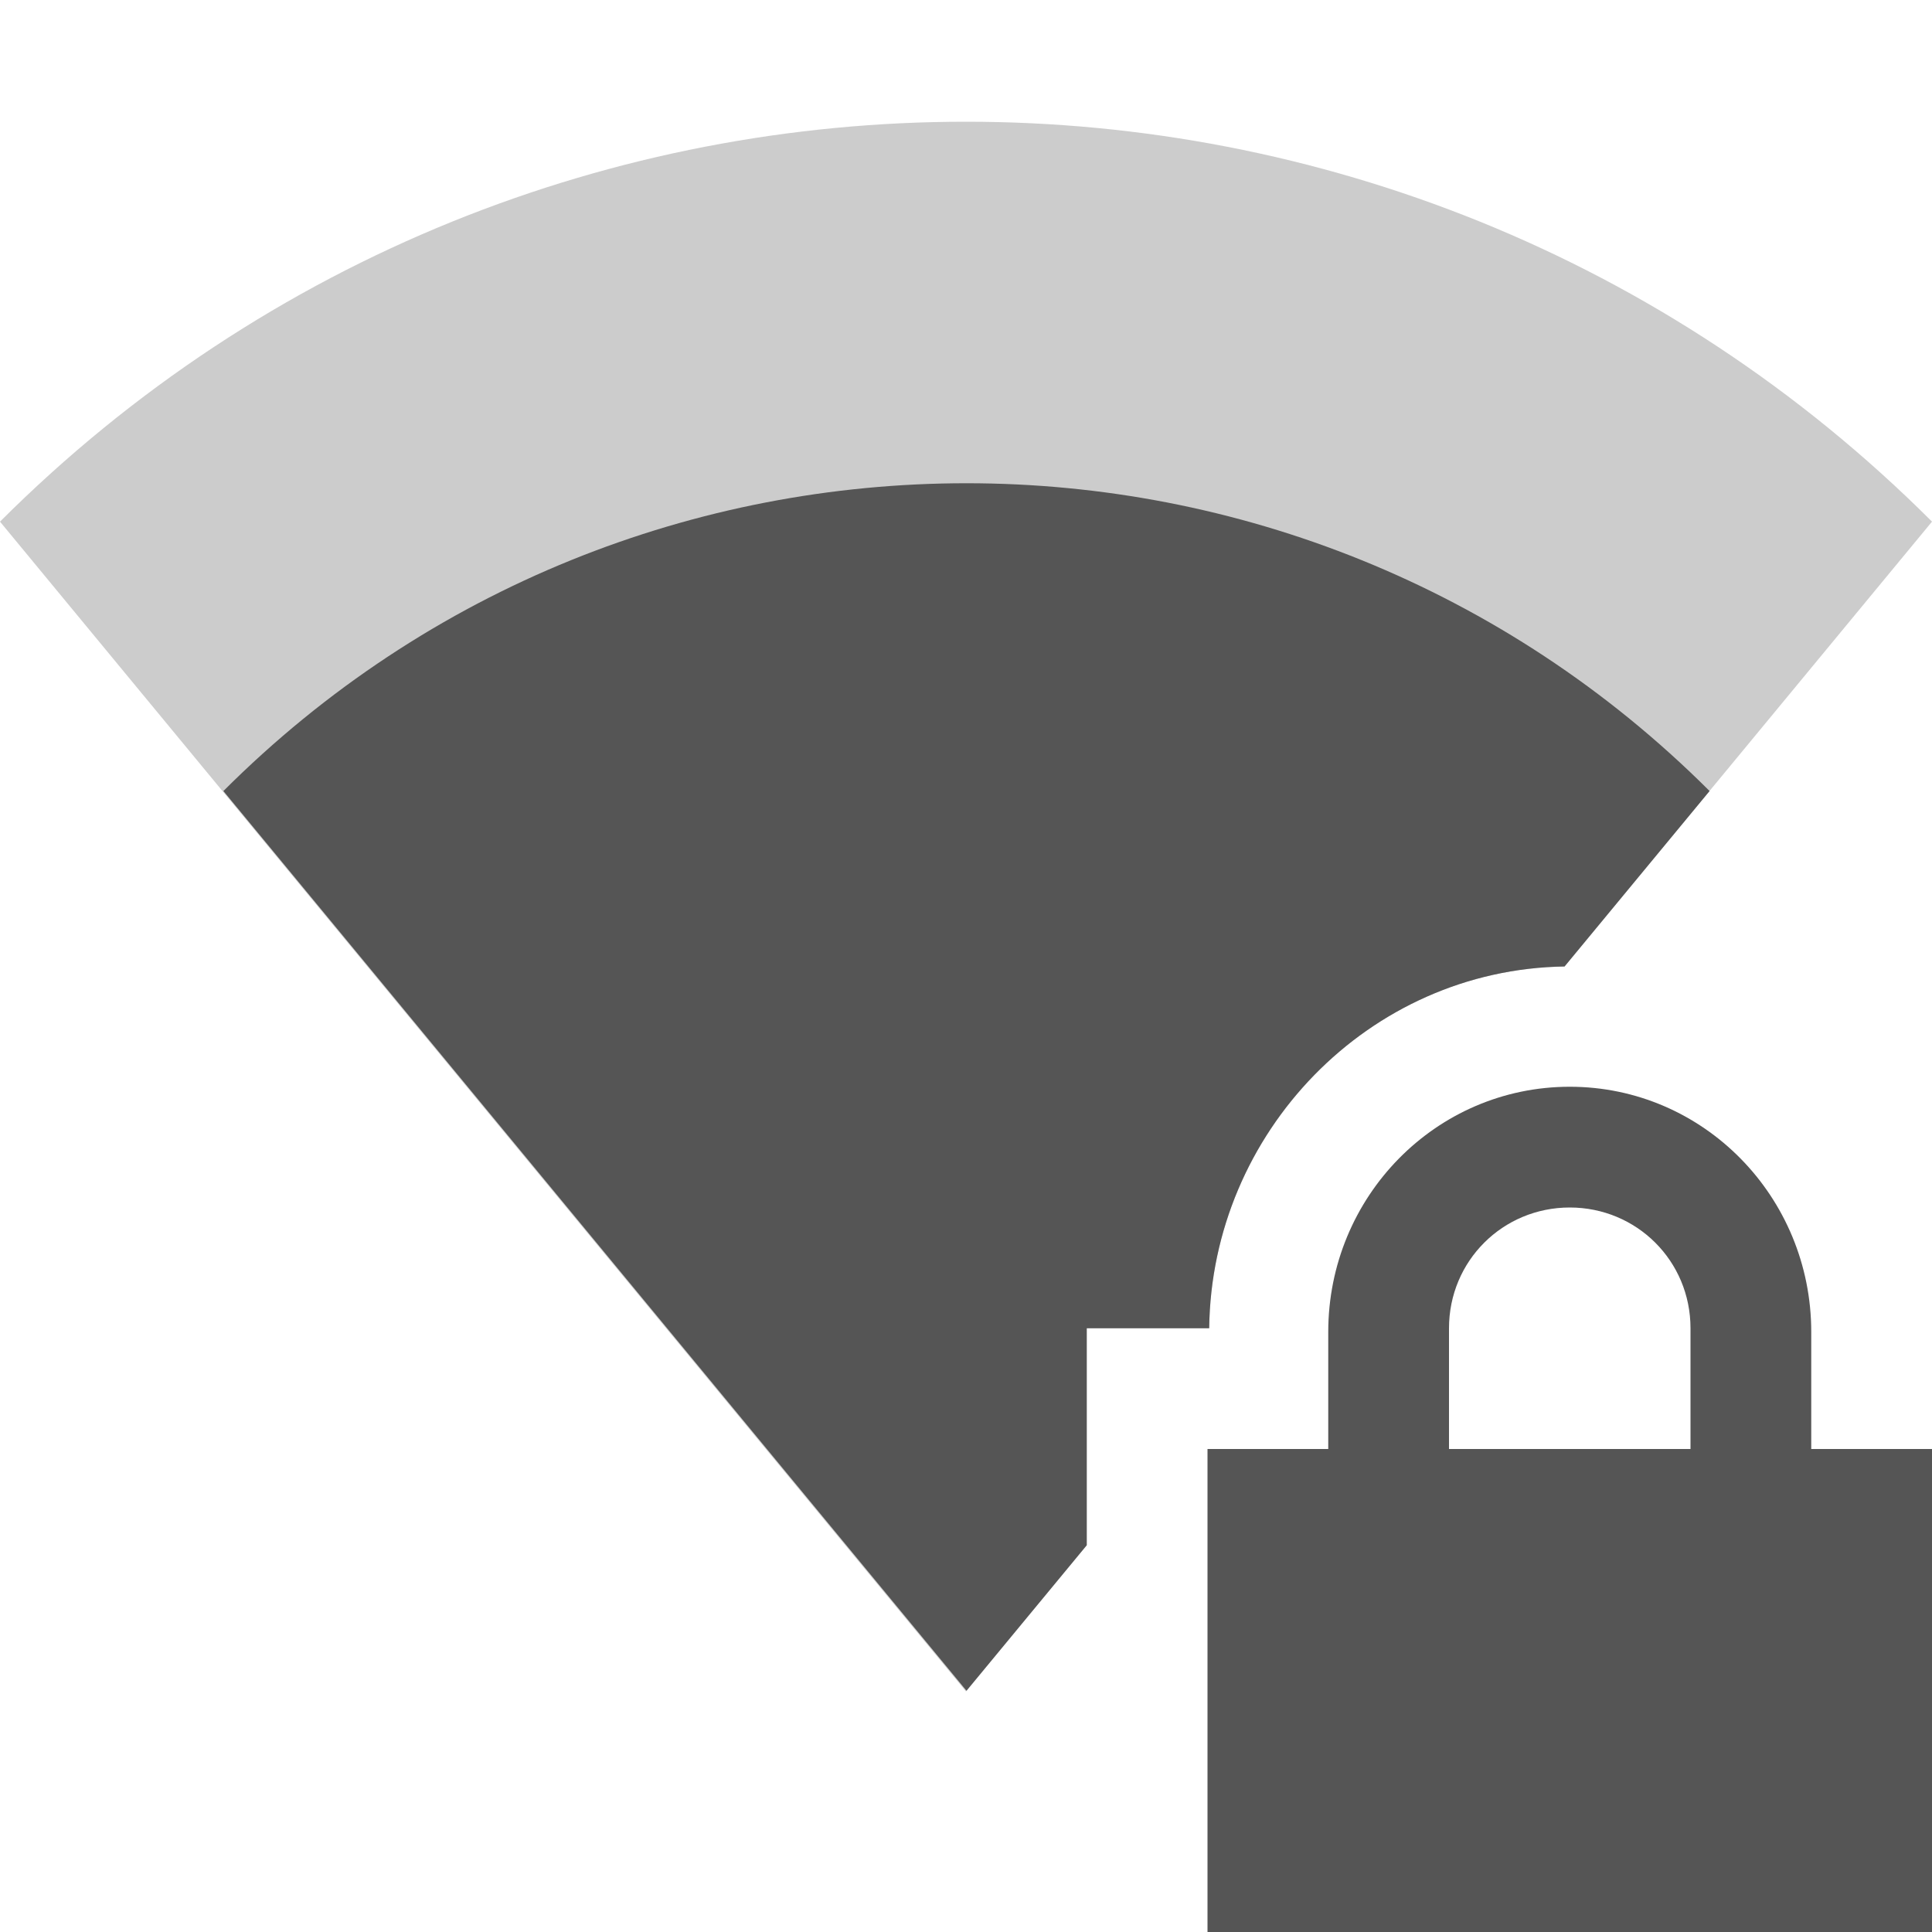 <svg width="16" height="16" version="1.1" xmlns="http://www.w3.org/2000/svg">
 <g transform="translate(-365 615)" fill="#555">
  <path transform="translate(365,-615)" d="m8 1.008c-2.896 0-5.791 1.105-8 3.312l8 9.688 1-1.211v-1.797h1.014c0.019-1.621 1.321-2.972 2.943-2.996l3.043-3.684c-2.209-2.208-5.104-3.312-8-3.312z" opacity=".3"/>
  <path transform="translate(365,-615)" d="m8.004 4.002c-2.228 0-4.455 0.85-6.154 2.549l6.154 7.451 0.996-1.205v-1.797h1.014c0.019-1.621 1.321-2.972 2.943-2.996l1.201-1.453c-1.7-1.698-3.927-2.549-6.154-2.549z"/>
 </g>
 <path d="m13 9c-1.108 0-2 0.91-2 2.031v0.969h-1v4h6v-4h-1v-0.969c0-1.12-0.892-2.031-2-2.031zm0 1c0.554 0 1 0.442 1 1v1h-2v-1c0-0.558 0.446-1 1-1z" color="#000000" fill="#555" overflow="visible"/>
</svg>
